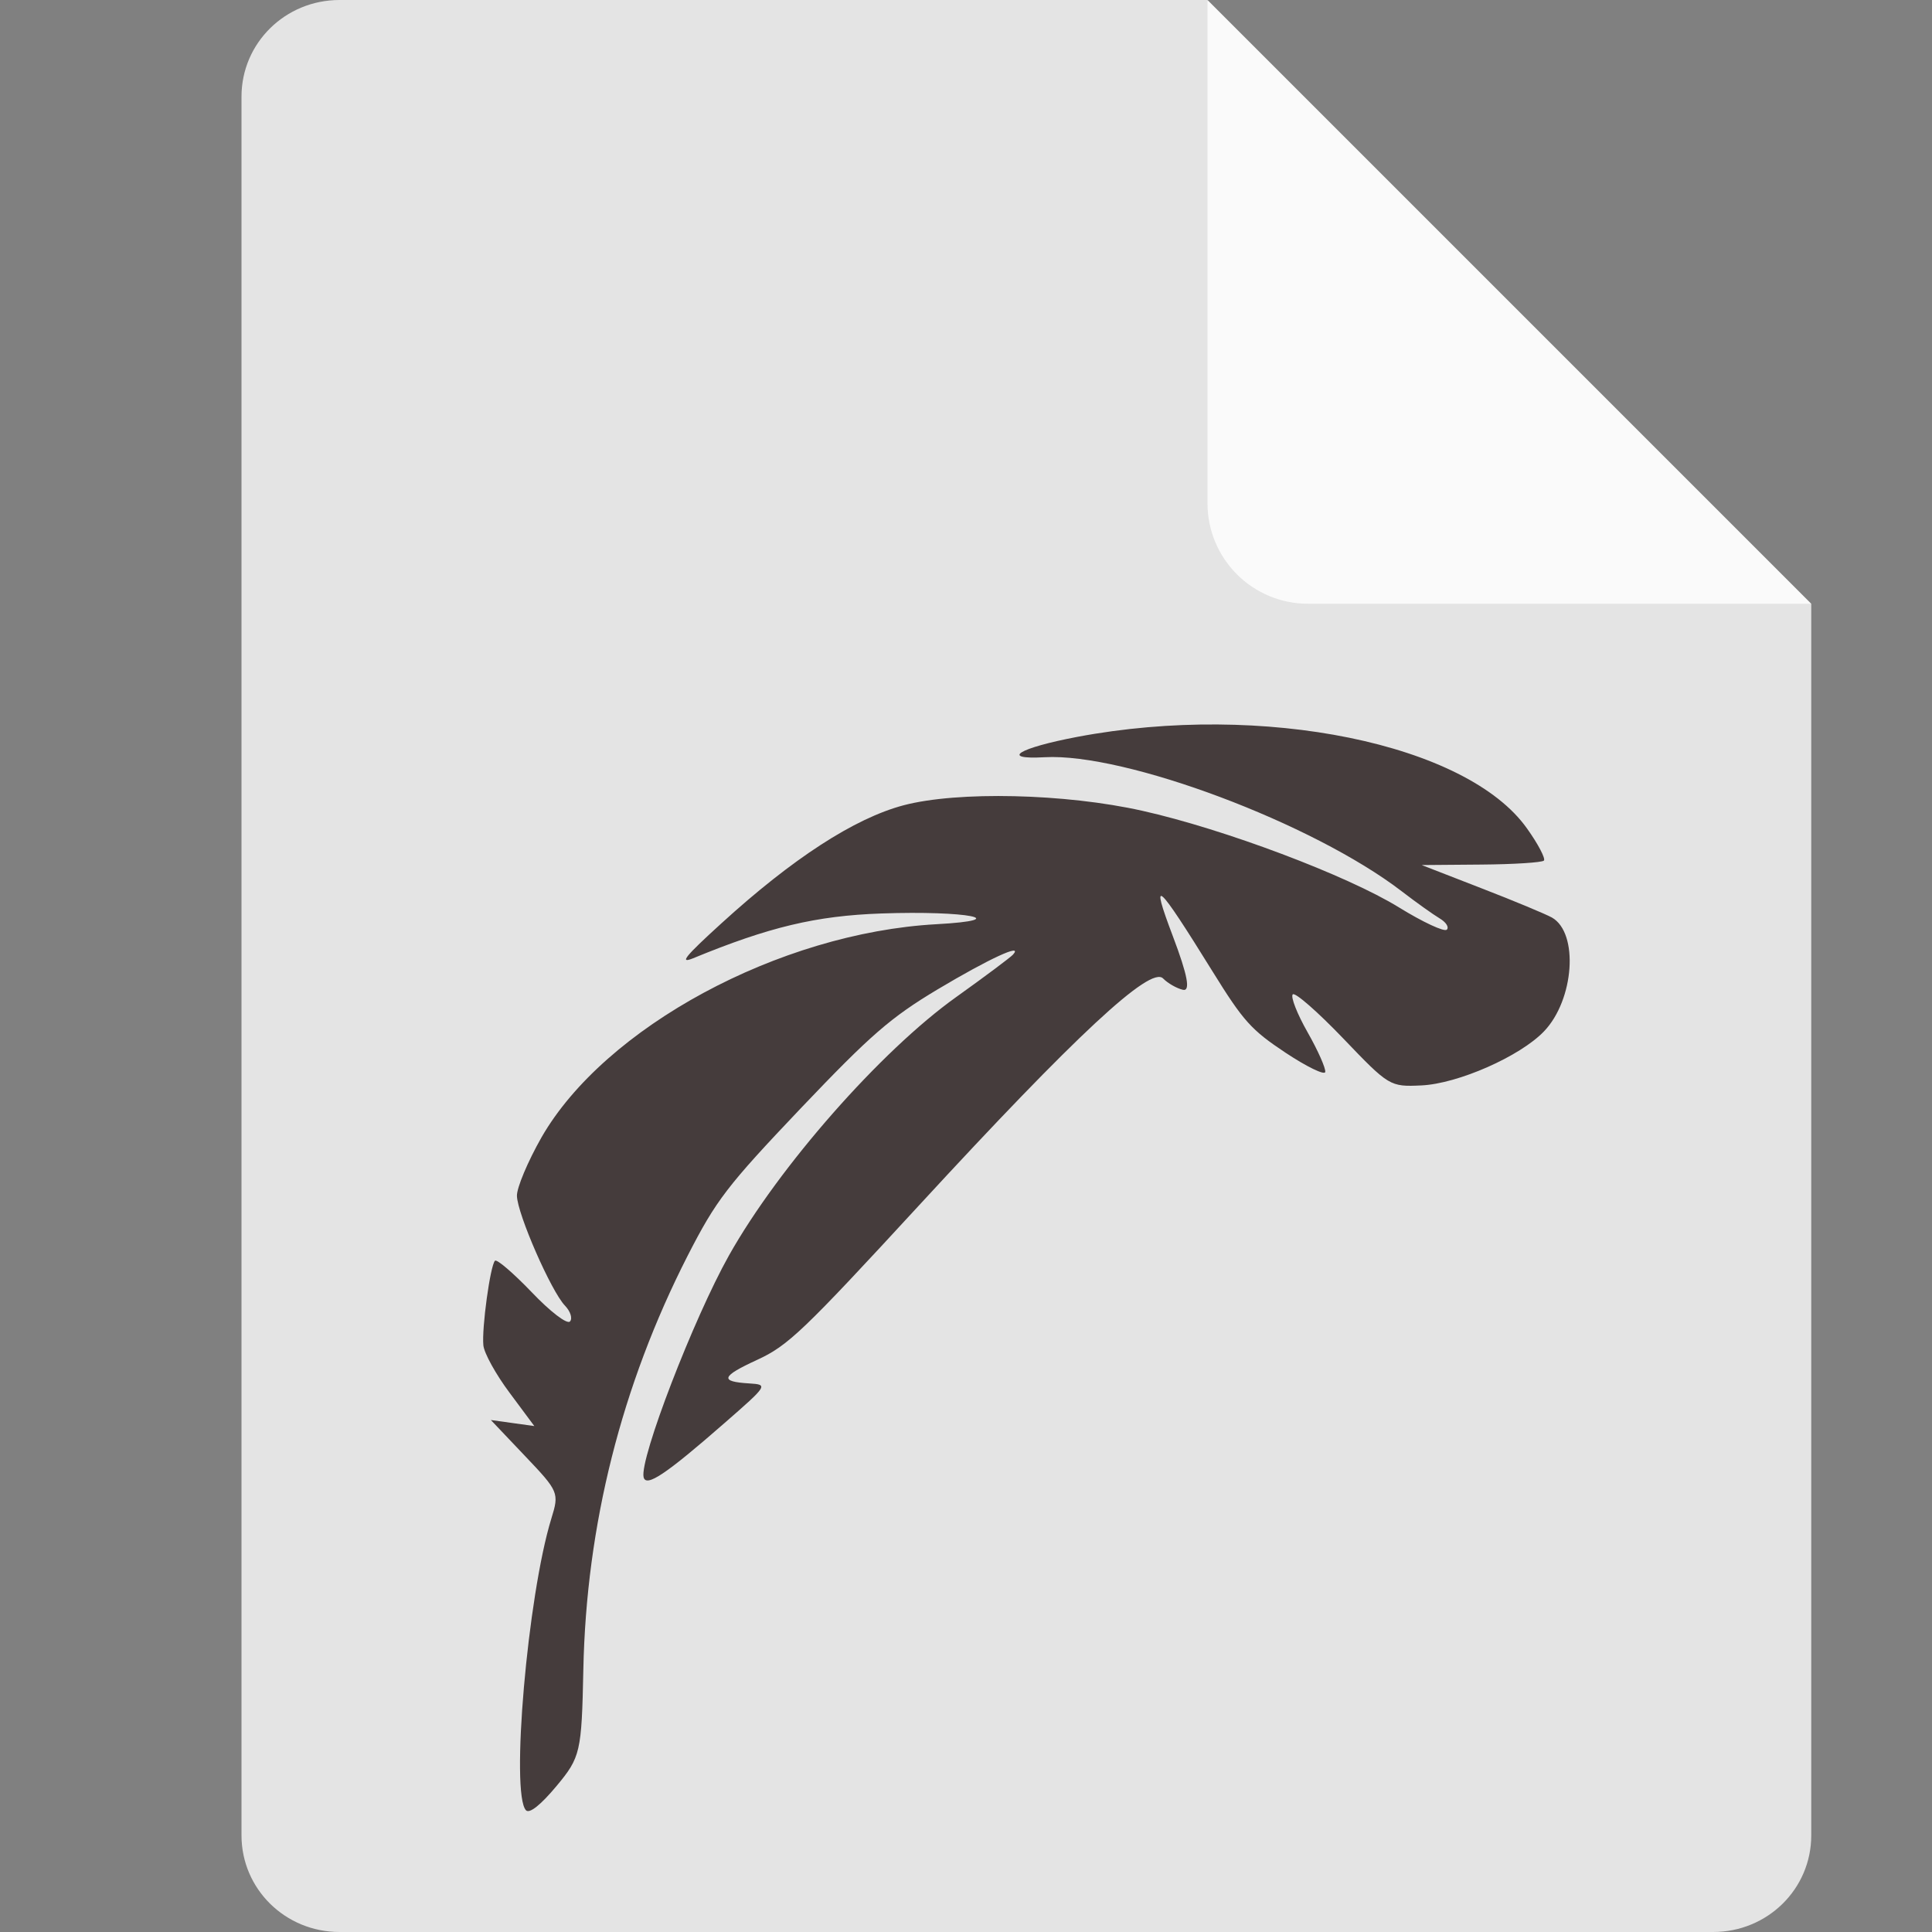 <svg xmlns="http://www.w3.org/2000/svg" width="16" height="16" version="1.1">
 <rect width="100%" height="100%" fill="#808080" stroke="none"/>
 <path style="fill:#e4e4e4" d="M 2.812,0 C 2.362,0 2,0.357 2,0.8 V 15.2 C 2,15.643 2.362,16 2.812,16 h 11.375 C 14.638,16 15,15.643 15,15.2 V 5 L 11,4 10,0 Z"/>
 <path style="fill:#fafafa" d="M 15,5 10,0 V 4.167 C 10,4.628 10.372,5 10.833,5 Z"/>
 <path style="fill:#453c3c" d="M 5.74,7.936 C 6.369,7.677 6.757,7.584 7.299,7.565 8.007,7.54 8.406,7.618 7.754,7.654 6.453,7.726 5.007,8.508 4.484,9.42 4.371,9.619 4.279,9.837 4.281,9.904 c 0.004,0.151 0.284,0.791 0.398,0.909 0.046,0.048 0.064,0.107 0.041,0.131 -0.024,0.025 -0.163,-0.081 -0.318,-0.244 -0.152,-0.158 -0.288,-0.275 -0.303,-0.259 -0.039,0.041 -0.11,0.558 -0.096,0.7 0.006,0.065 0.104,0.242 0.217,0.393 l 0.205,0.276 -0.18,-0.025 -0.18,-0.025 0.284,0.299 c 0.278,0.292 0.283,0.304 0.217,0.517 -0.197,0.64 -0.339,2.281 -0.21,2.416 0.029,0.03 0.122,-0.044 0.253,-0.201 0.198,-0.238 0.208,-0.279 0.222,-0.964 0.024,-1.195 0.316,-2.353 0.863,-3.426 C 5.931,9.938 6.021,9.821 6.632,9.178 7.21,8.571 7.375,8.427 7.766,8.193 8.19,7.94 8.479,7.806 8.389,7.906 8.368,7.929 8.157,8.087 7.919,8.257 7.295,8.702 6.45,9.662 6.037,10.397 5.744,10.919 5.296,12.082 5.33,12.233 c 0.02,0.087 0.184,-0.023 0.669,-0.447 0.361,-0.315 0.363,-0.319 0.207,-0.329 -0.249,-0.015 -0.234,-0.058 0.066,-0.196 0.254,-0.117 0.378,-0.235 1.343,-1.283 1.296,-1.407 1.913,-1.981 2.017,-1.875 0.039,0.04 0.113,0.082 0.164,0.094 0.065,0.015 0.04,-0.119 -0.083,-0.444 C 9.521,7.246 9.578,7.297 10.043,8.047 c 0.254,0.41 0.32,0.483 0.603,0.671 0.175,0.116 0.323,0.188 0.329,0.16 0.006,-0.028 -0.059,-0.176 -0.146,-0.329 -0.087,-0.153 -0.142,-0.294 -0.123,-0.314 0.019,-0.02 0.207,0.145 0.418,0.365 0.379,0.396 0.387,0.401 0.647,0.389 0.304,-0.014 0.818,-0.241 1.016,-0.448 0.25,-0.261 0.289,-0.814 0.066,-0.942 -0.05,-0.028 -0.313,-0.138 -0.585,-0.243 L 11.774,7.164 l 0.492,-0.004 c 0.27,-0.002 0.504,-0.017 0.52,-0.033 0.015,-0.016 -0.047,-0.136 -0.14,-0.266 C 12.148,6.158 10.458,5.813 8.924,6.102 8.433,6.195 8.276,6.292 8.651,6.271 9.319,6.234 10.873,6.817 11.608,7.381 c 0.121,0.093 0.263,0.194 0.315,0.225 0.052,0.031 0.079,0.072 0.059,0.093 -0.02,0.021 -0.198,-0.062 -0.396,-0.184 C 11.157,7.25 10.134,6.865 9.462,6.715 8.822,6.571 7.93,6.551 7.483,6.669 7.076,6.777 6.564,7.109 5.973,7.648 5.674,7.92 5.622,7.984 5.74,7.936 Z"/>
</svg>

